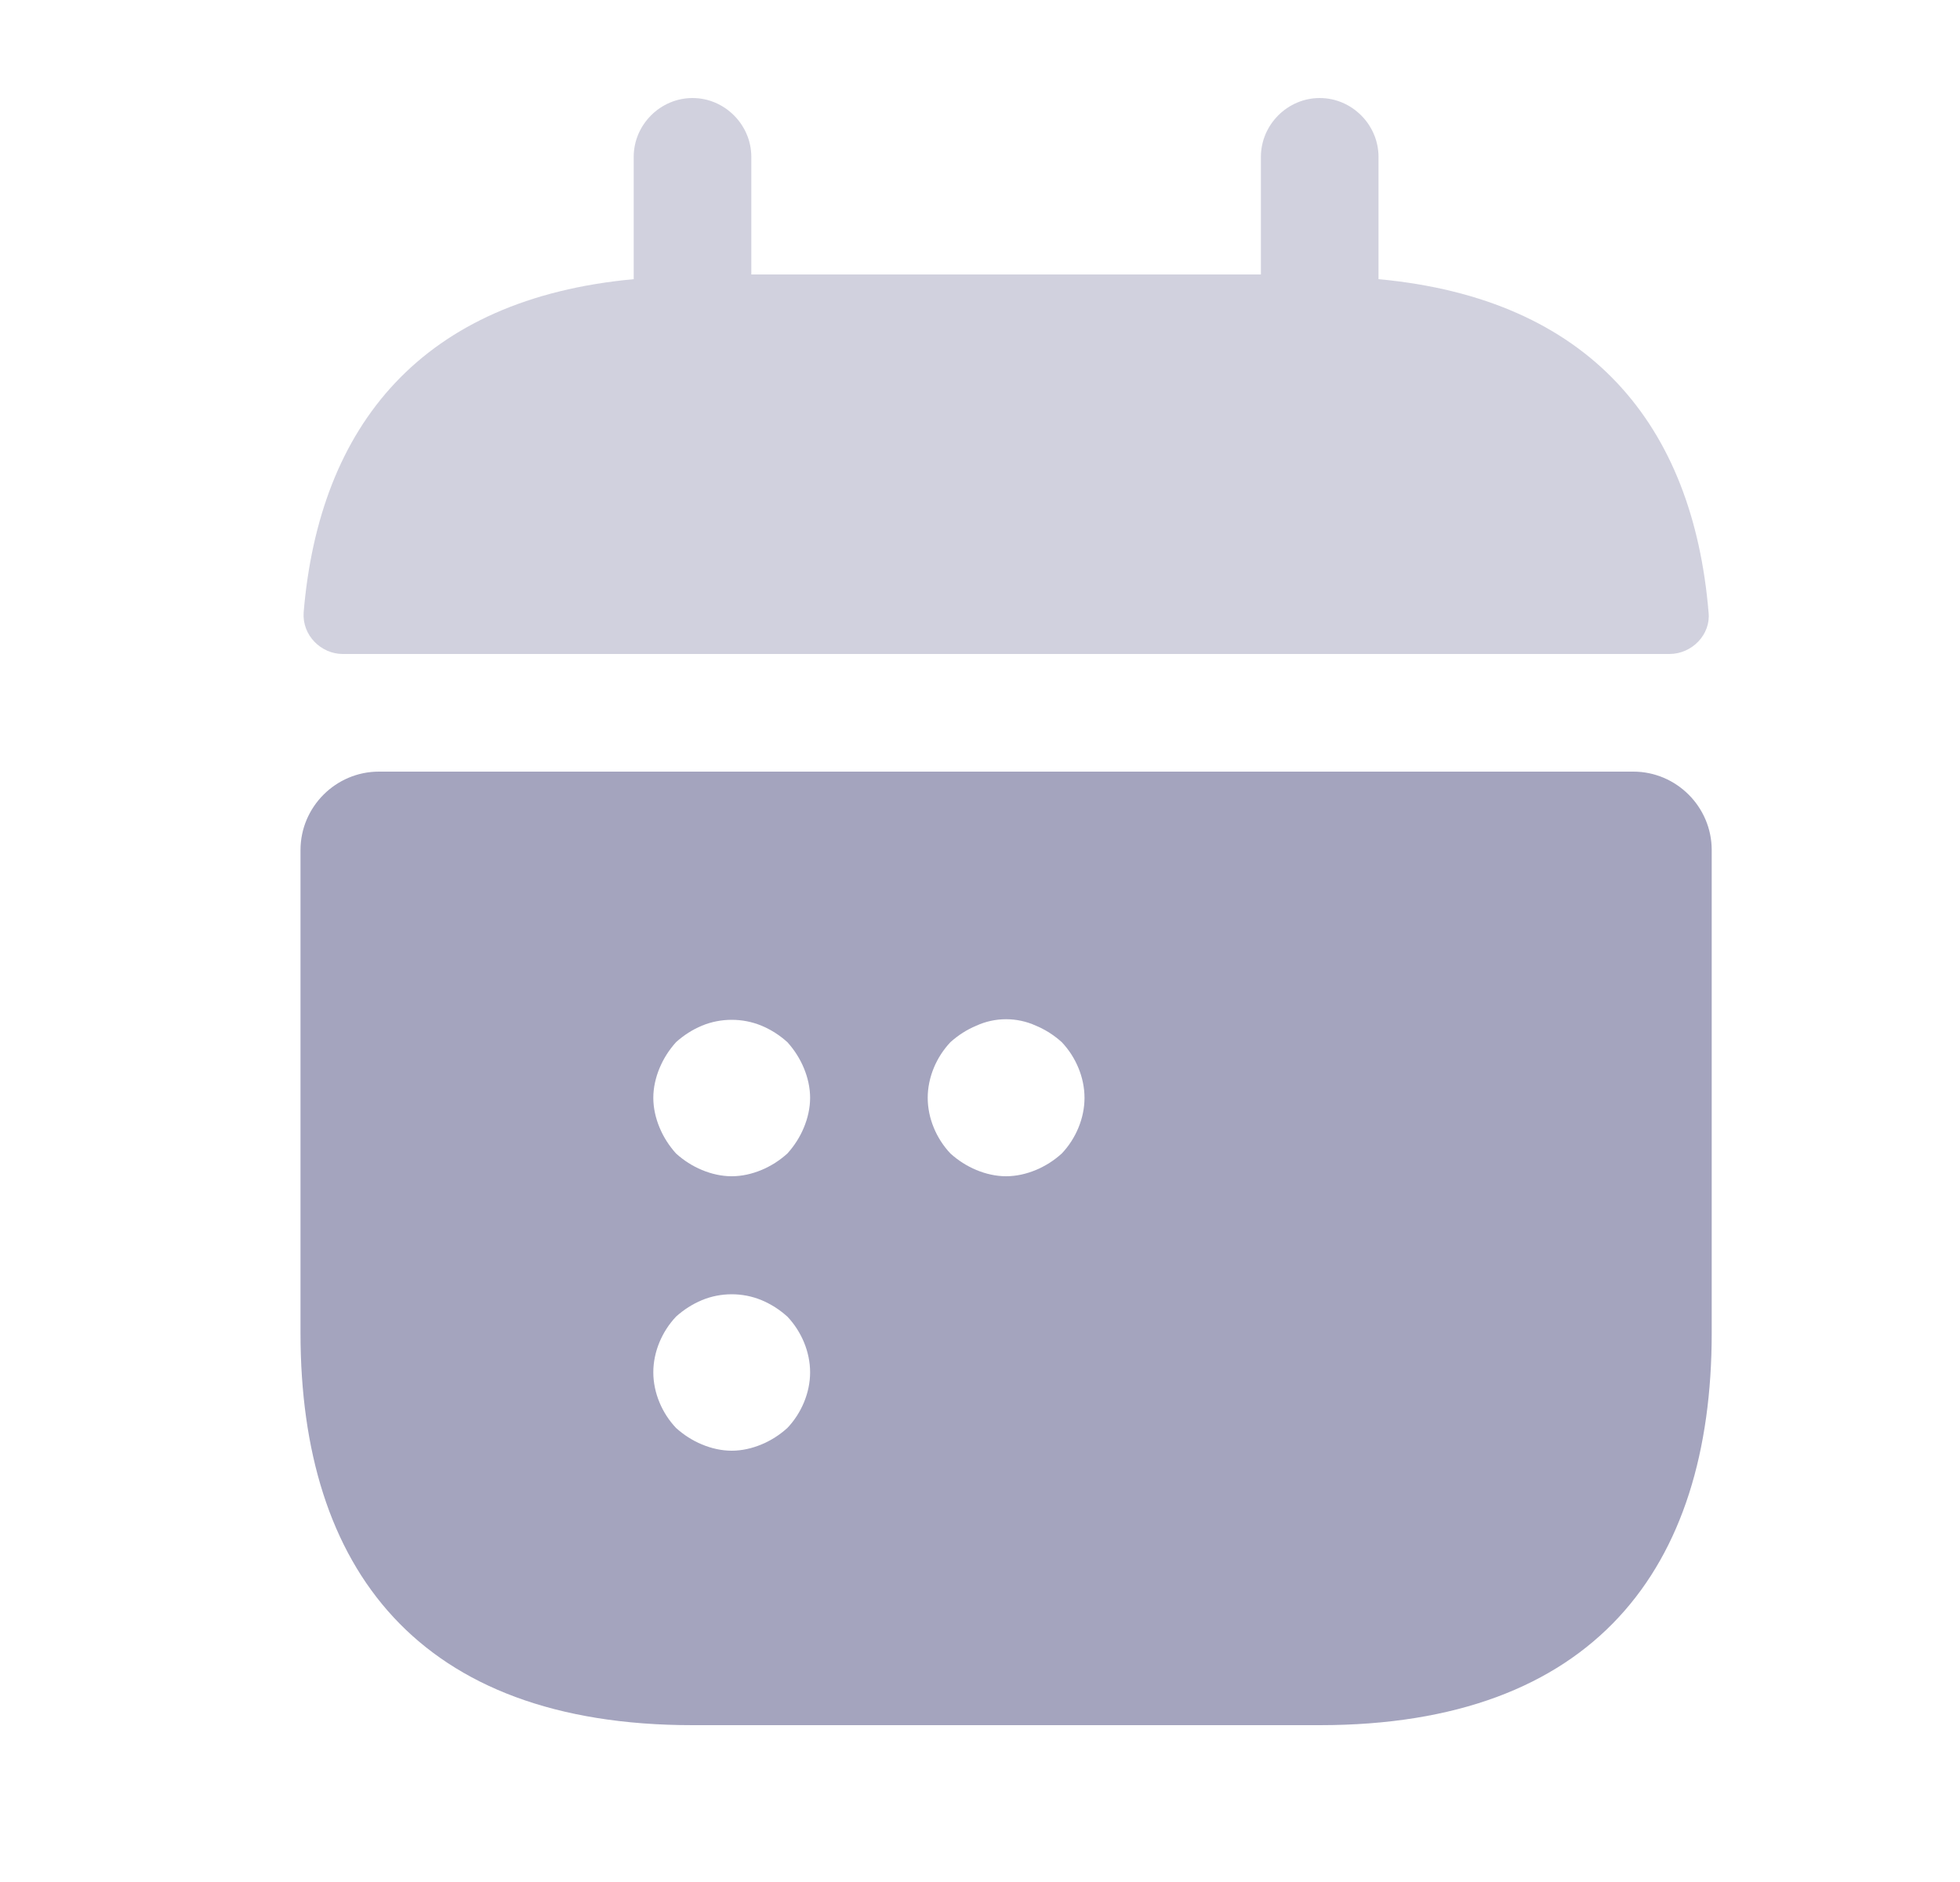 <svg width="25" height="24" viewBox="0 0 25 24" fill="none" xmlns="http://www.w3.org/2000/svg">
    <path opacity="0.5"
        d="M17.583 3.56V2C17.583 1.59 17.243 1.25 16.833 1.25C16.423 1.25 16.083 1.59 16.083 2V3.5H9.583V2C9.583 1.59 9.243 1.25 8.833 1.25C8.423 1.25 8.083 1.59 8.083 2V3.56C5.383 3.81 4.073 5.42 3.873 7.81C3.853 8.1 4.093 8.34 4.373 8.34H21.293C21.583 8.34 21.823 8.09 21.793 7.81C21.593 5.42 20.283 3.81 17.583 3.56Z"
        fill="#A4A4BE" />
    <path
        d="M20.833 9.84H4.833C4.283 9.84 3.833 10.29 3.833 10.84V17C3.833 20 5.333 22 8.833 22H16.833C20.333 22 21.833 20 21.833 17V10.84C21.833 10.29 21.383 9.84 20.833 9.84ZM10.043 18.21C9.943 18.3 9.833 18.37 9.713 18.42C9.593 18.47 9.463 18.5 9.333 18.5C9.203 18.5 9.073 18.47 8.953 18.42C8.833 18.37 8.723 18.3 8.623 18.21C8.443 18.02 8.333 17.76 8.333 17.5C8.333 17.24 8.443 16.98 8.623 16.79C8.723 16.7 8.833 16.63 8.953 16.58C9.193 16.48 9.473 16.48 9.713 16.58C9.833 16.63 9.943 16.7 10.043 16.79C10.223 16.98 10.333 17.24 10.333 17.5C10.333 17.76 10.223 18.02 10.043 18.21ZM10.253 14.38C10.203 14.5 10.133 14.61 10.043 14.71C9.943 14.8 9.833 14.87 9.713 14.92C9.593 14.97 9.463 15 9.333 15C9.203 15 9.073 14.97 8.953 14.92C8.833 14.87 8.723 14.8 8.623 14.71C8.533 14.61 8.463 14.5 8.413 14.38C8.363 14.26 8.333 14.13 8.333 14C8.333 13.87 8.363 13.74 8.413 13.62C8.463 13.5 8.533 13.39 8.623 13.29C8.723 13.2 8.833 13.13 8.953 13.08C9.193 12.98 9.473 12.98 9.713 13.08C9.833 13.13 9.943 13.2 10.043 13.29C10.133 13.39 10.203 13.5 10.253 13.62C10.303 13.74 10.333 13.87 10.333 14C10.333 14.13 10.303 14.26 10.253 14.38ZM13.543 14.71C13.443 14.8 13.333 14.87 13.213 14.92C13.093 14.97 12.963 15 12.833 15C12.703 15 12.573 14.97 12.453 14.92C12.333 14.87 12.223 14.8 12.123 14.71C11.943 14.52 11.833 14.26 11.833 14C11.833 13.74 11.943 13.48 12.123 13.29C12.223 13.2 12.333 13.13 12.453 13.08C12.693 12.97 12.973 12.97 13.213 13.08C13.333 13.13 13.443 13.2 13.543 13.29C13.723 13.48 13.833 13.74 13.833 14C13.833 14.26 13.723 14.52 13.543 14.71Z"
        fill="#A4A4BE" />
</svg>
    